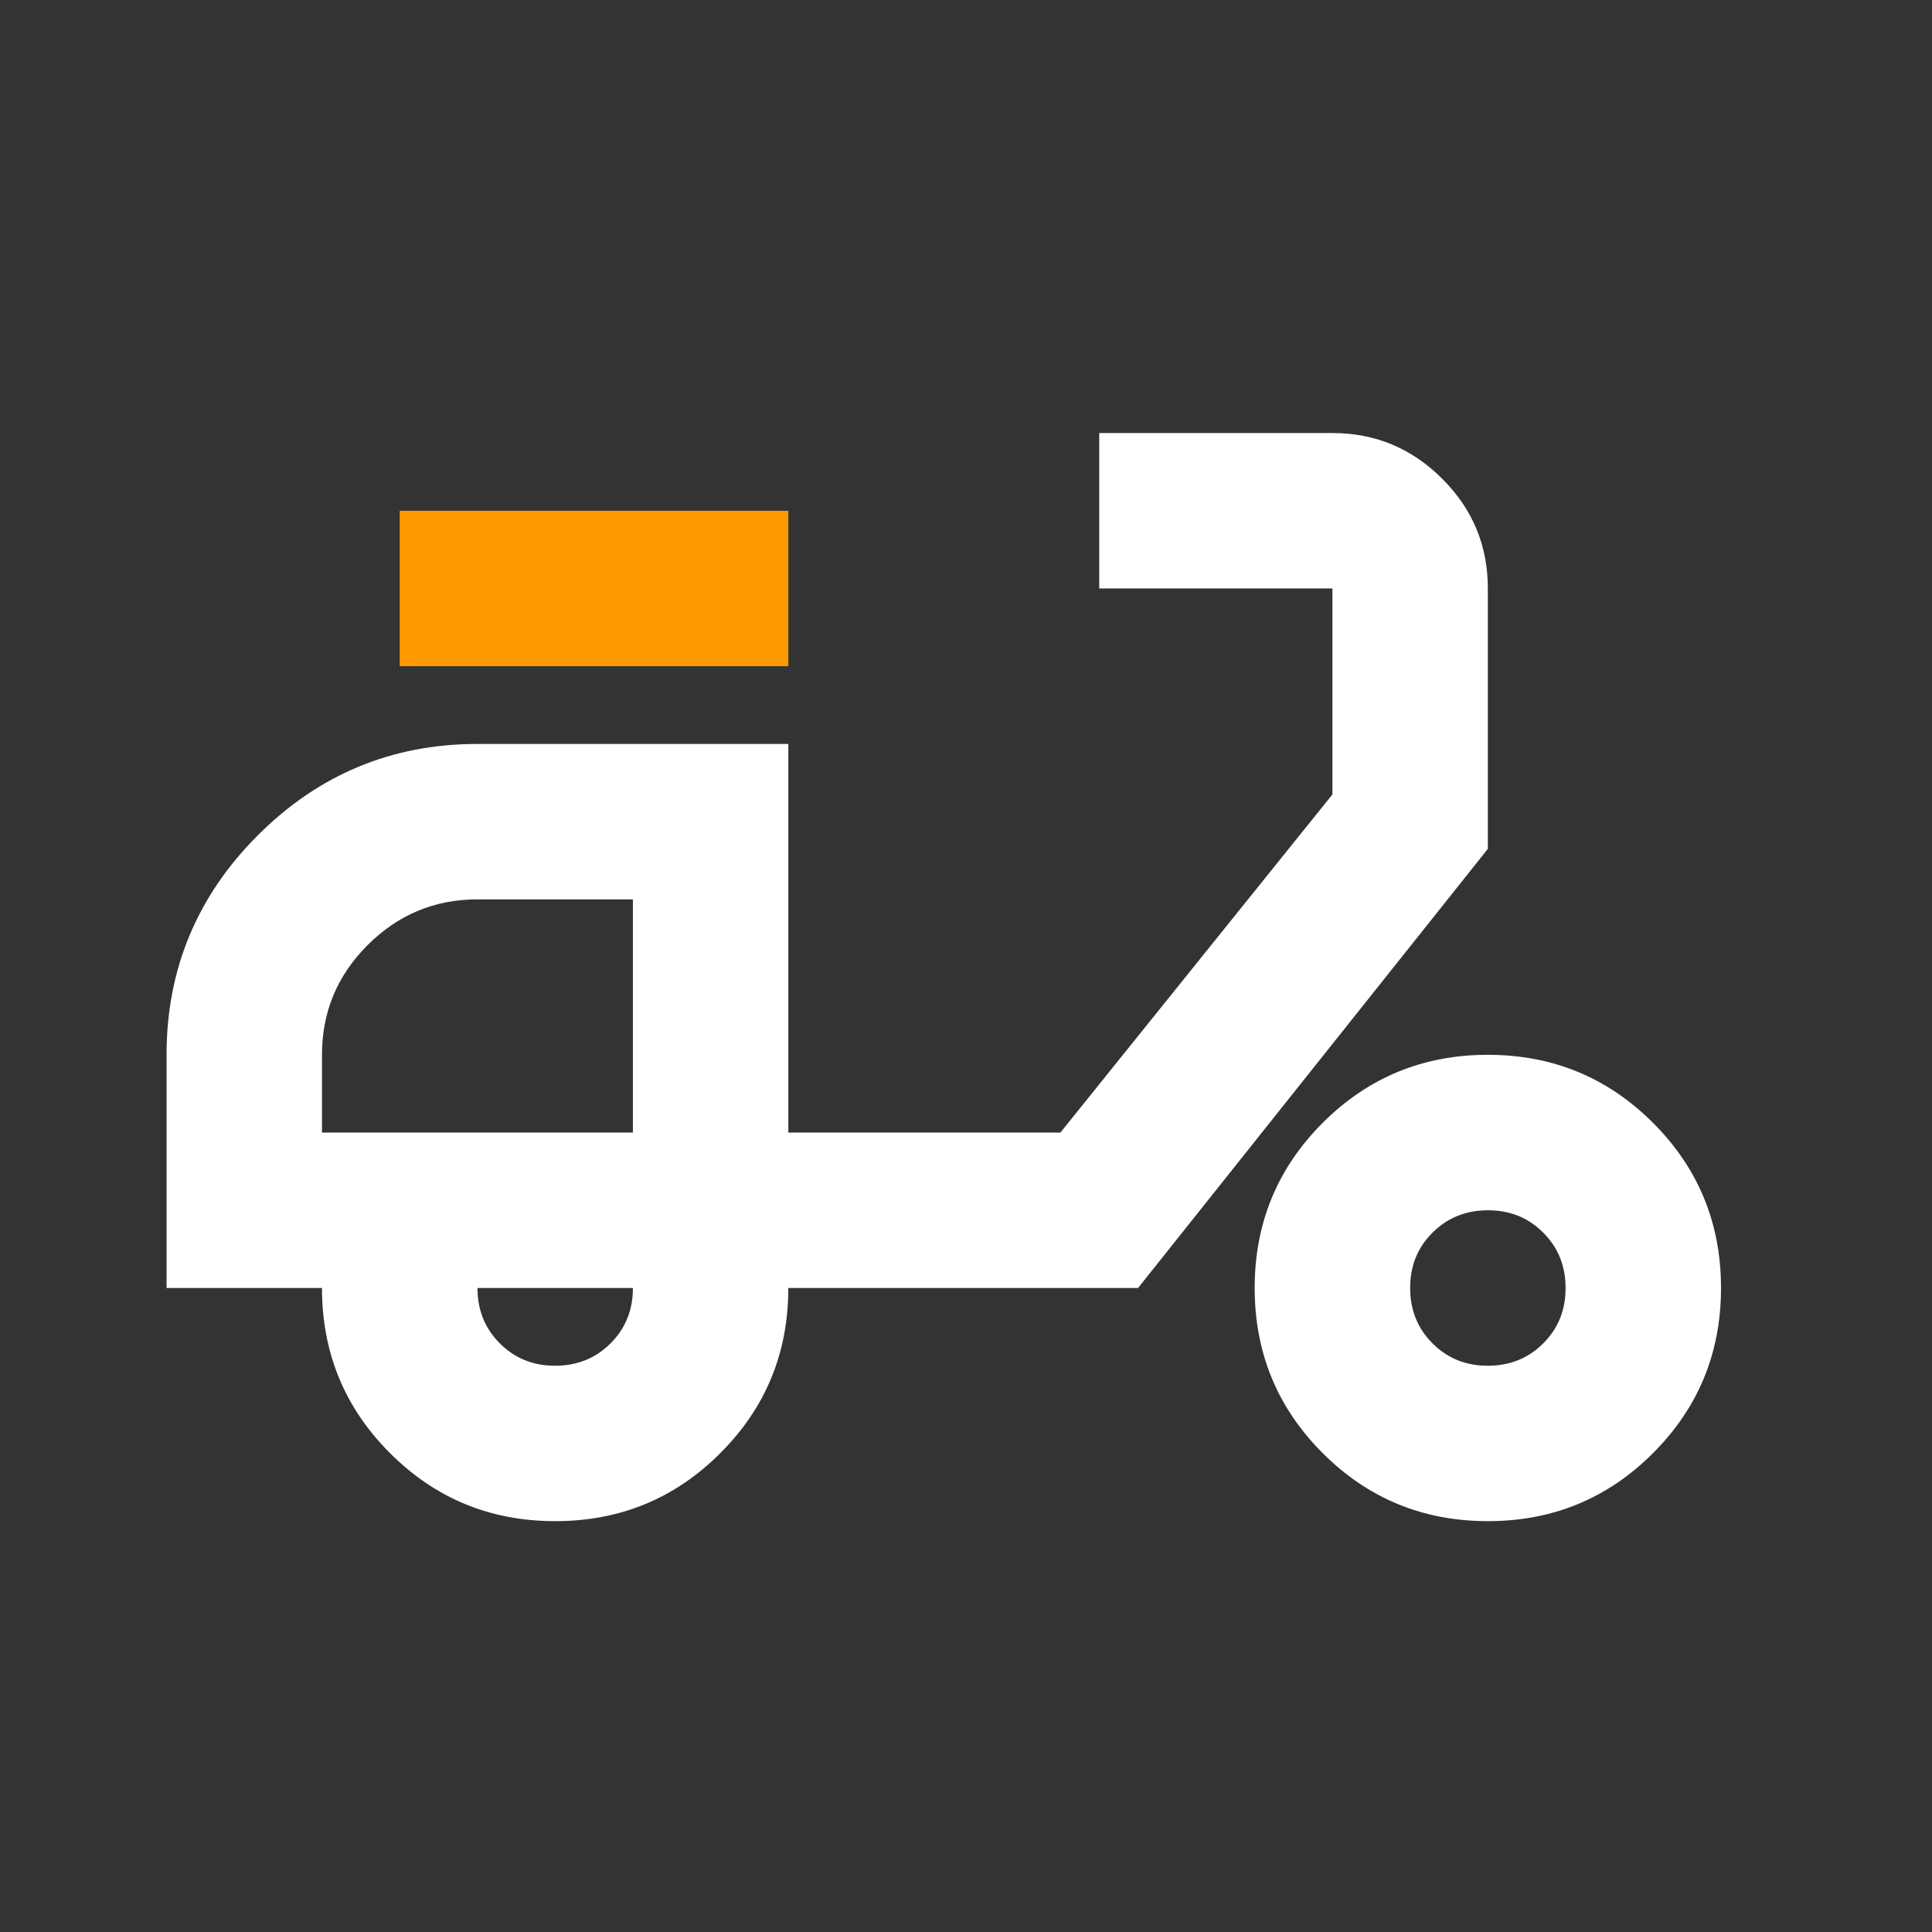 <svg width="29" height="29" viewBox="0 0 29 29" fill="none" xmlns="http://www.w3.org/2000/svg">
<rect x="0" y="0" width="29" height="29" fill="#333333" stroke="none"/>
<path d="M8.333 22.833C7.361 22.833 6.535 22.493 5.854 21.812C5.174 21.132 4.833 20.306 4.833 19.333H2.5V15.833C2.5 14.55 2.957 13.451 3.871 12.537C4.785 11.624 5.883 11.167 7.167 11.167H11.833V17H15.917L20 11.925V8.833H16.5V6.5H20C20.642 6.5 21.191 6.729 21.648 7.186C22.106 7.643 22.334 8.192 22.333 8.833V12.742L17.083 19.333H11.833C11.833 20.306 11.493 21.132 10.812 21.812C10.132 22.493 9.306 22.833 8.333 22.833ZM8.333 20.5C8.664 20.5 8.941 20.388 9.165 20.164C9.389 19.94 9.501 19.663 9.5 19.333H7.167C7.167 19.664 7.279 19.941 7.503 20.165C7.727 20.389 8.004 20.501 8.333 20.5ZM22.333 22.833C21.361 22.833 20.535 22.493 19.854 21.812C19.174 21.132 18.833 20.306 18.833 19.333C18.833 18.361 19.174 17.535 19.854 16.854C20.535 16.174 21.361 15.833 22.333 15.833C23.306 15.833 24.132 16.174 24.812 16.854C25.493 17.535 25.833 18.361 25.833 19.333C25.833 20.306 25.493 21.132 24.812 21.812C24.132 22.493 23.306 22.833 22.333 22.833ZM22.333 20.5C22.664 20.5 22.941 20.388 23.165 20.164C23.389 19.94 23.501 19.663 23.5 19.333C23.5 19.003 23.388 18.726 23.164 18.502C22.94 18.277 22.663 18.166 22.333 18.167C22.003 18.167 21.726 18.279 21.502 18.503C21.277 18.727 21.166 19.004 21.167 19.333C21.167 19.664 21.279 19.941 21.503 20.165C21.727 20.389 22.004 20.501 22.333 20.5ZM4.833 17H9.5V13.5H7.167C6.525 13.5 5.976 13.729 5.518 14.186C5.061 14.643 4.833 15.192 4.833 15.833V17Z" fill="white"/>
<path d="M6 7.667V10H11.833V7.667H6Z" fill="#FF9900"/>
</svg>
